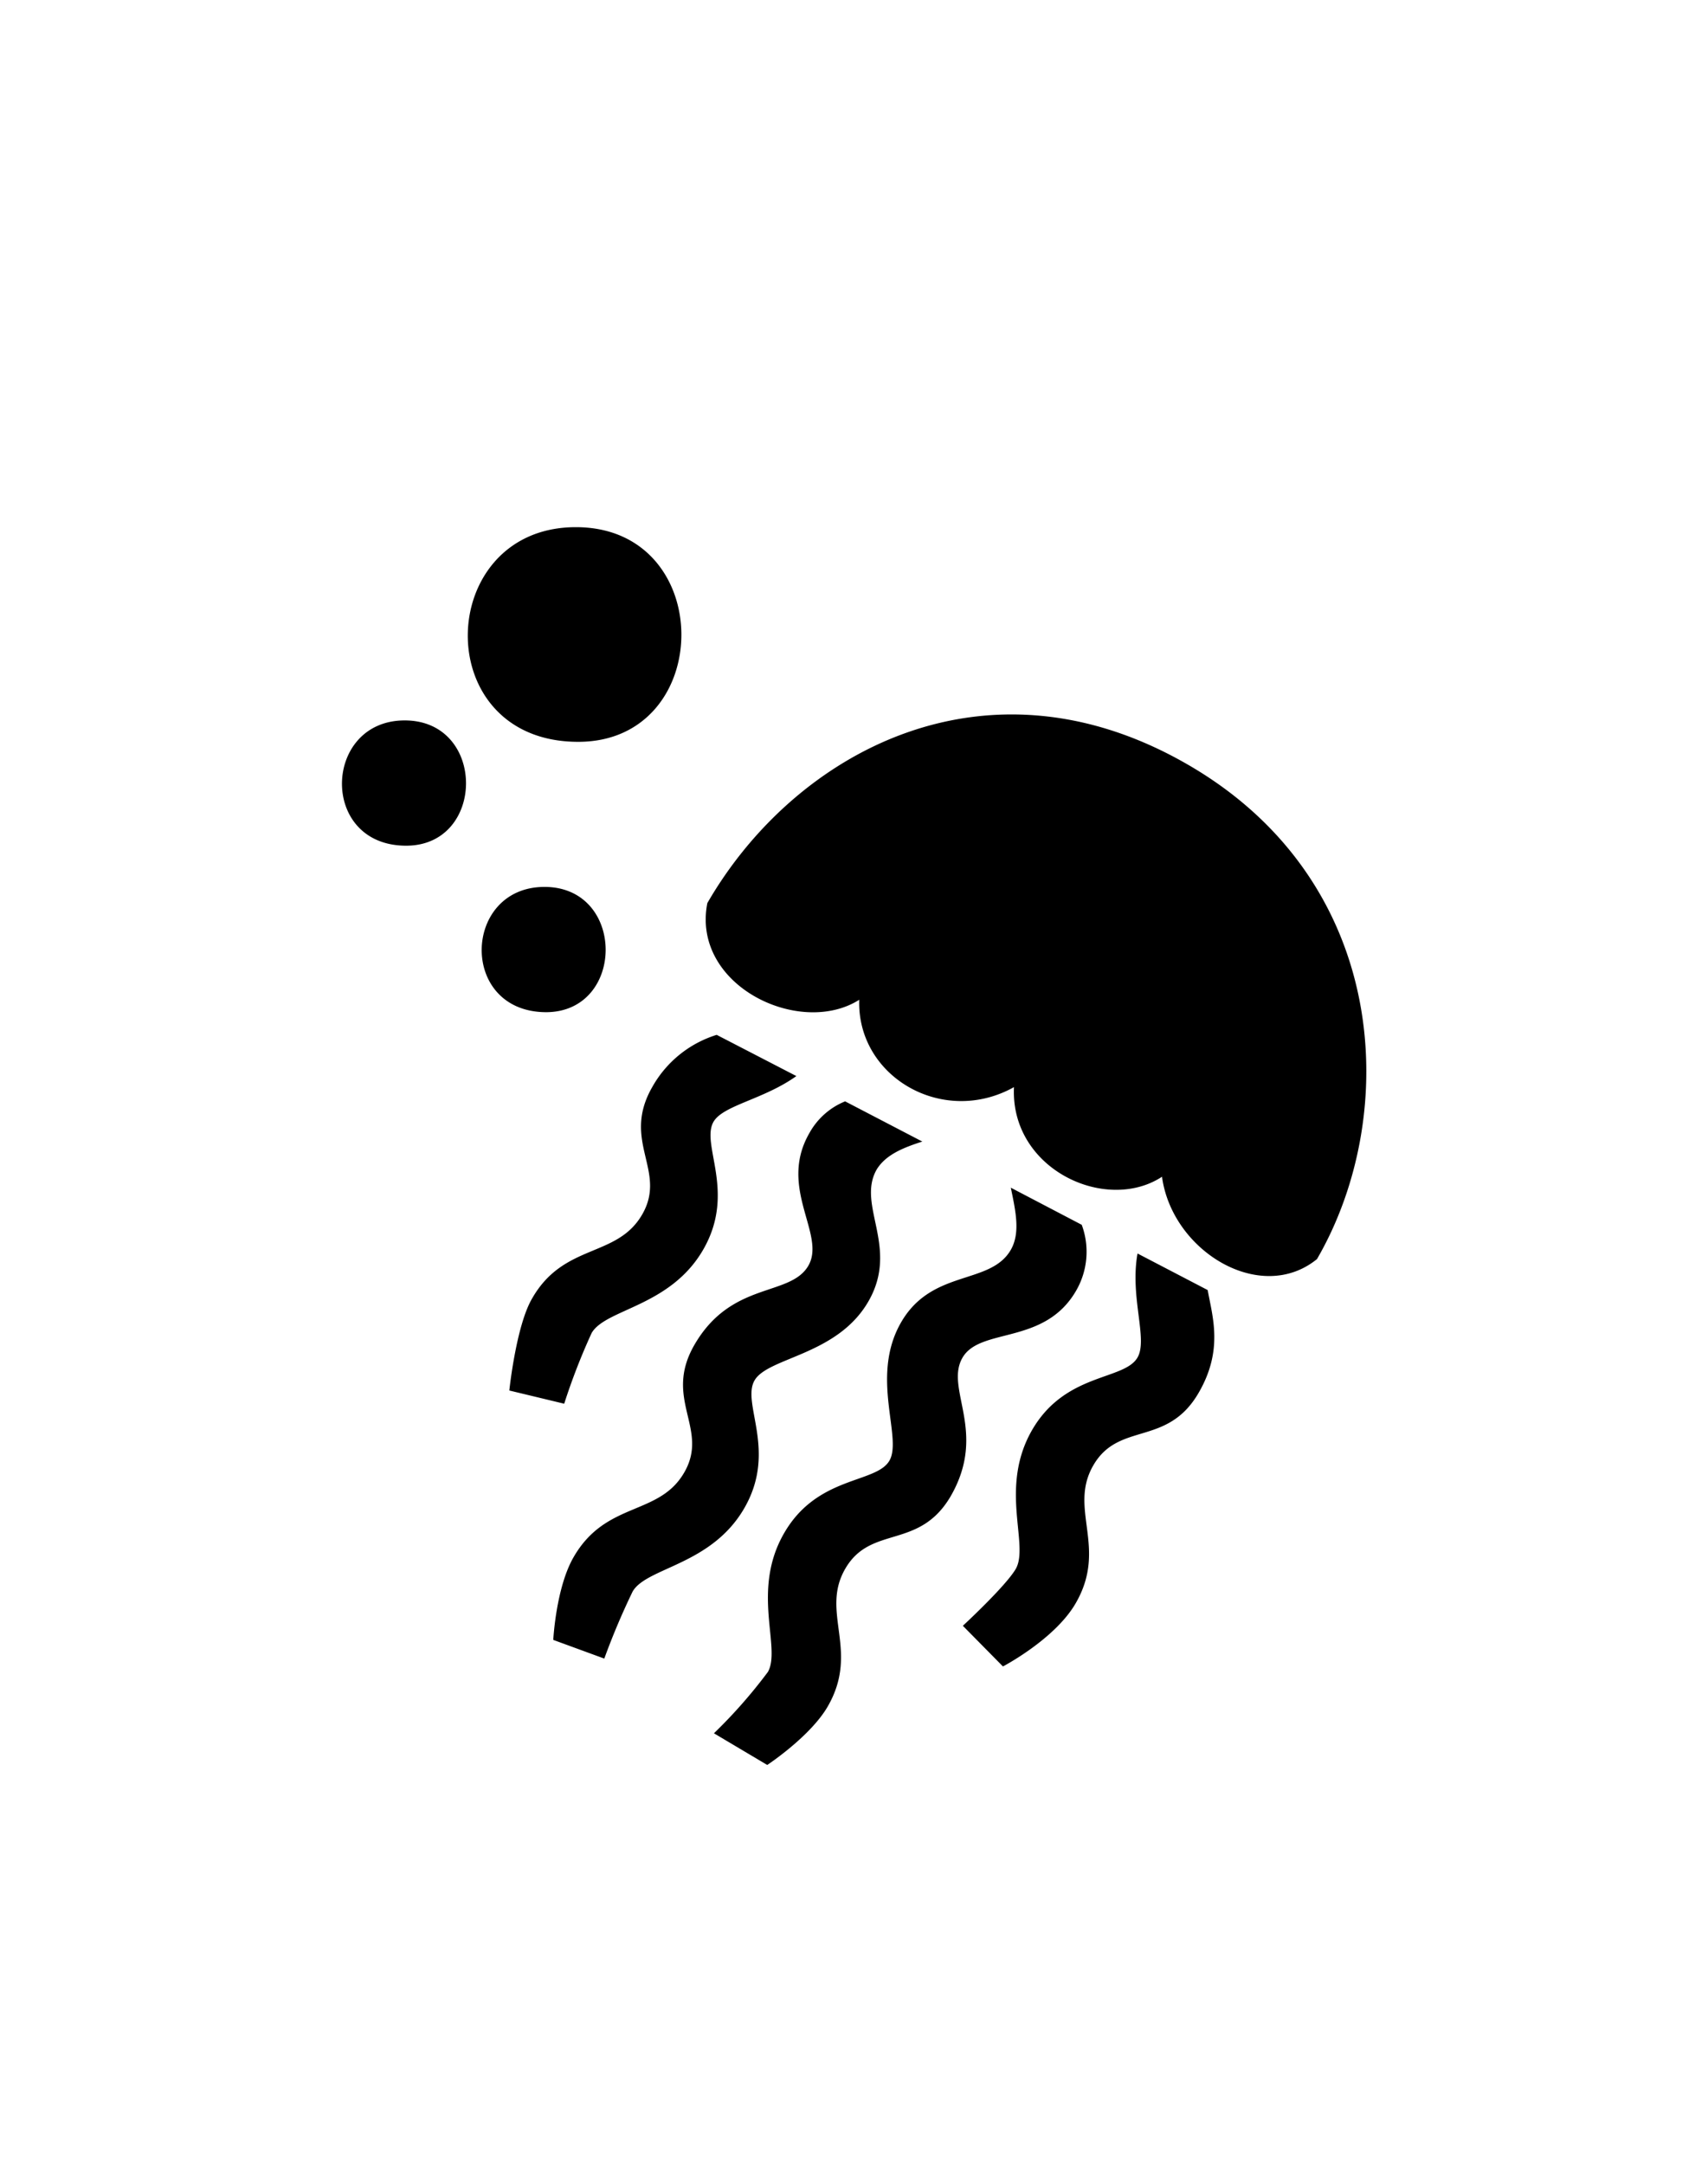 <svg id="Слой_1" data-name="Слой 1" xmlns="http://www.w3.org/2000/svg" viewBox="0 0 150 190"><defs><style>.cls-1{fill-rule:evenodd;}</style></defs><title>Монтажная область 31</title><path class="cls-1" d="M102.05,103.33c-4.93,3.23-13.34-.66-13-7.87-6.25,3.49-13.81-.92-13.59-7.67C70.24,91.1,60.7,86.55,62.12,79.3c7.59-13.15,24.35-22.46,42.18-12.17S123,97.92,115.66,110.56C110.7,114.59,102.93,109.86,102.05,103.33ZM50.78,65.14c-13.19,0-12.6-18.85-.21-18.85S62.83,65.14,50.78,65.14ZM35.67,74.26c-7.67,0-7.32-11-.13-11S42.67,74.26,35.67,74.26Zm12.15,3.62c7.16,0,7.12,11,.12,11C40.27,88.84,40.62,77.88,47.82,77.88Zm8.58,28.76c2.22-3.85-1.87-6.41.89-11.2a9.81,9.81,0,0,1,5.65-4.57l7,3.62c-2.89,2.06-6.4,2.55-7.27,4-1.17,2,2,6.14-.89,11.2s-8.59,5.23-9.82,7.36a55.53,55.53,0,0,0-2.41,6.21l-4.82-1.16s.59-5.68,2-8.08C49.53,109.12,54.18,110.49,56.4,106.64Zm3.69,22.66c2.23-3.85-1.87-6.41.89-11.2,3.25-5.63,8.39-4.21,10-6.94s-2.69-6.82.1-11.66a6.27,6.27,0,0,1,3.14-2.79L81,100.24c-1.68.54-3.2,1.15-4,2.44-1.81,3.14,2,6.81-.72,11.57s-8.79,4.92-10,6.94,2,6.14-.89,11.2-8.6,5.23-9.83,7.36a62.75,62.75,0,0,0-2.49,5.89L48.59,144s.23-4.57,1.78-7.26C53.22,131.78,57.87,133.15,60.09,129.3Zm8.77,5.33c2.92-5.07,8.08-4.35,9.25-6.37s-1.71-7.34,1-12.1,7.85-3.28,9.66-6.41c.86-1.5.42-3.43,0-5.46L95,107.55a6.82,6.82,0,0,1-.49,5.78c-2.79,4.84-8.46,3.18-10,5.92s2.22,6.47-1,12.1c-2.77,4.78-7,2.52-9.26,6.37s1.29,7.19-1.56,12.13c-1.53,2.64-5.31,5.13-5.31,5.13l-4.68-2.78a44.62,44.62,0,0,0,4.74-5.39C68.63,144.69,65.94,139.69,68.86,134.63Zm21.78-9.06c2.93-5.06,8.09-4.34,9.26-6.37.93-1.61-.69-5.29,0-9.13l6.16,3.21c.42,2.34,1.39,5.25-.78,9-2.76,4.79-7,2.52-9.25,6.37s1.29,7.2-1.56,12.13c-1.83,3.17-6.39,5.55-6.39,5.55l-3.52-3.57s3.76-3.47,4.65-5C90.41,135.63,87.72,130.64,90.64,125.57Z"/></svg>